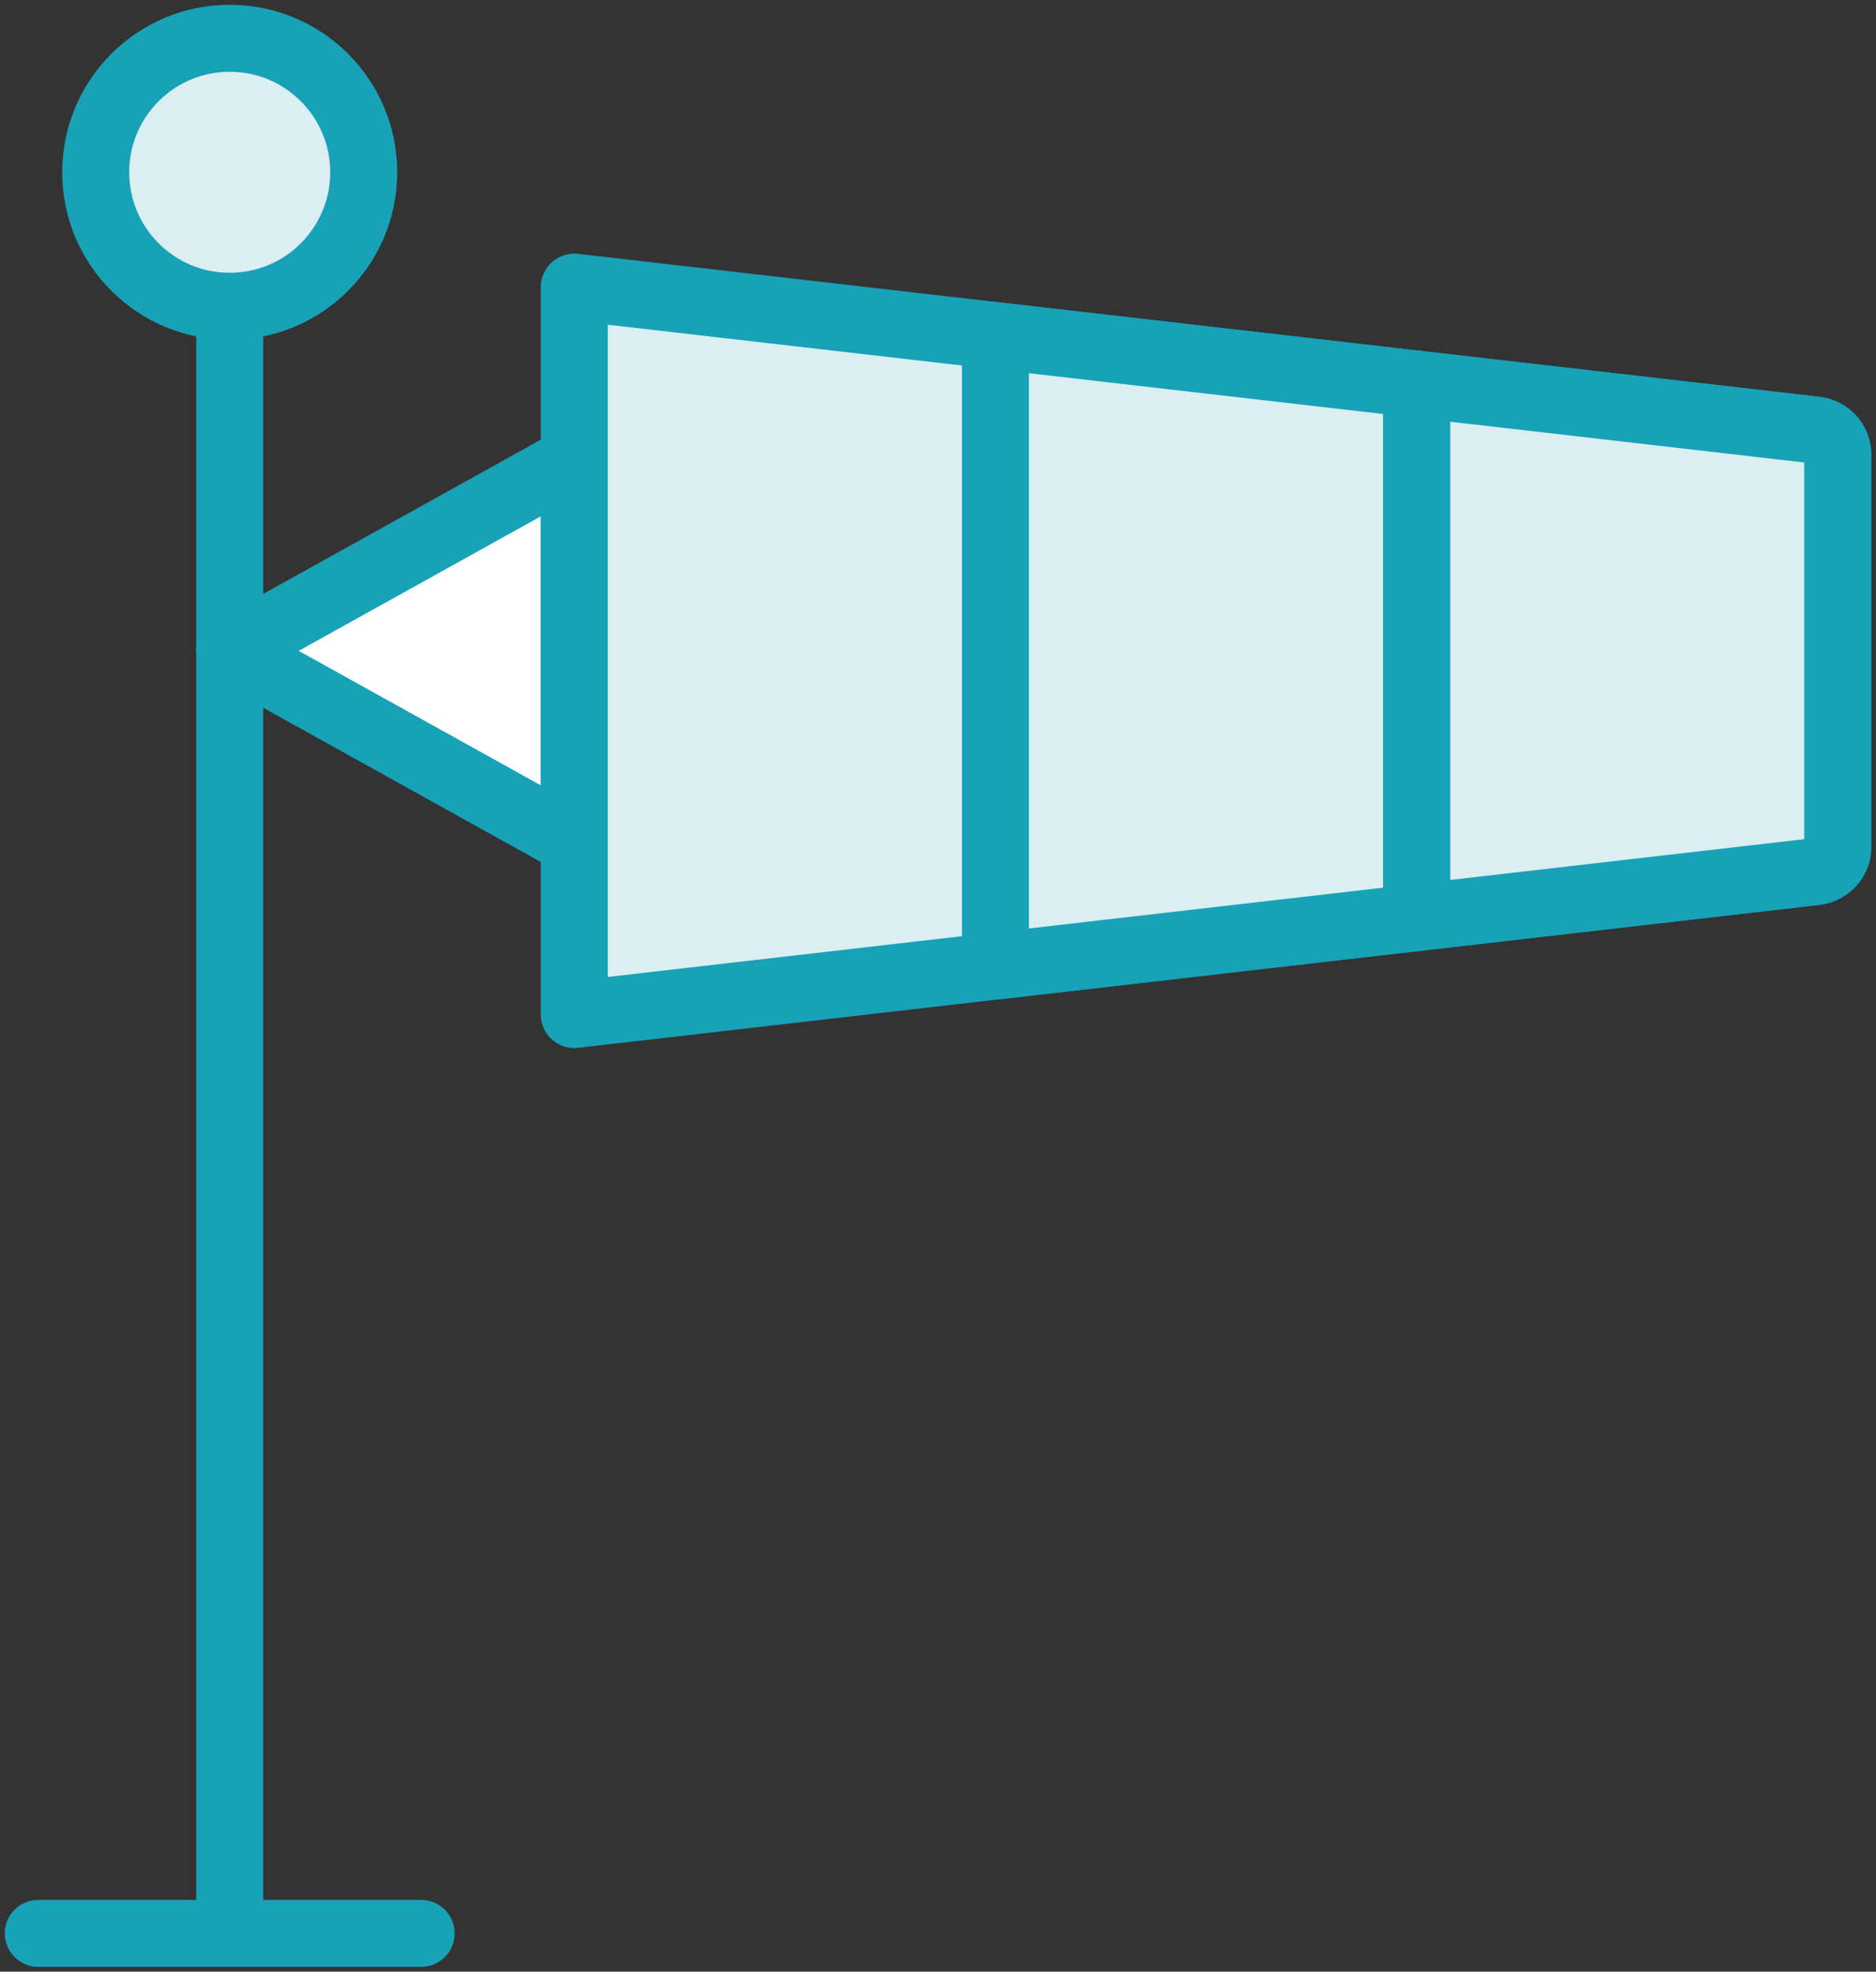 <?xml version="1.0" encoding="UTF-8"?>
<svg width="98px" height="103px" viewBox="0 0 98 103" version="1.1" xmlns="http://www.w3.org/2000/svg" xmlns:xlink="http://www.w3.org/1999/xlink">
    <rect x="0" y="0" width="98" height="103" fill="#333333" stroke="none"/>
    <!-- Generator: Sketch 46.2 (44496) - http://www.bohemiancoding.com/sketch -->
    <title>weather-38</title>
    <desc>Created with Sketch.</desc>
    <defs></defs>
    <g id="ALL" stroke="none" stroke-width="1" fill="none" fill-rule="evenodd" stroke-linecap="round" stroke-linejoin="round">
        <g id="Primary" transform="translate(-3700, -4168)" stroke="#17A2B8" stroke-width="3.5">
            <g id="Group-15" transform="translate(200, 200)">
                <g id="weather-38" transform="translate(3502, 3970)">
                    <path d="M10,14.5 L10,98.5" id="Layer-1" fill="#DBEEF1"></path>
                    <circle id="Layer-2" fill="#DBEEF1" cx="10" cy="7" r="7"></circle>
                    <path d="M5.55111512e-17,99 L20,99" id="Layer-3" fill="#DBEEF1"></path>
                    <polygon id="Layer-4" fill="#FFFFFF" points="28 42 10 32 28 22"></polygon>
                    <path d="M92.854,20.468 C93.487,20.541 94,21.097 94,21.715 L94,42.285 C94,42.901 93.488,43.459 92.854,43.532 L28,51 L28,13 L92.854,20.468 L92.854,20.468 L92.854,20.468 L92.854,20.468 Z" id="Layer-5" fill="#DBEEF1"></path>
                    <path d="M72,45.933 L92.854,43.532 C93.488,43.459 94,42.901 94,42.285 L94,21.715 C94,21.097 93.487,20.541 92.854,20.468 L72,18.067 L72,45.933 L72,45.933 L72,45.933 Z" id="Layer-6" fill="#DBEEF1"></path>
                    <polygon id="Layer-7" fill="#DBEEF1" points="72 45.933 50 48.467 50 15.533 72 18.067 72 45.933"></polygon>
                </g>
            </g>
        </g>
    </g>
</svg>